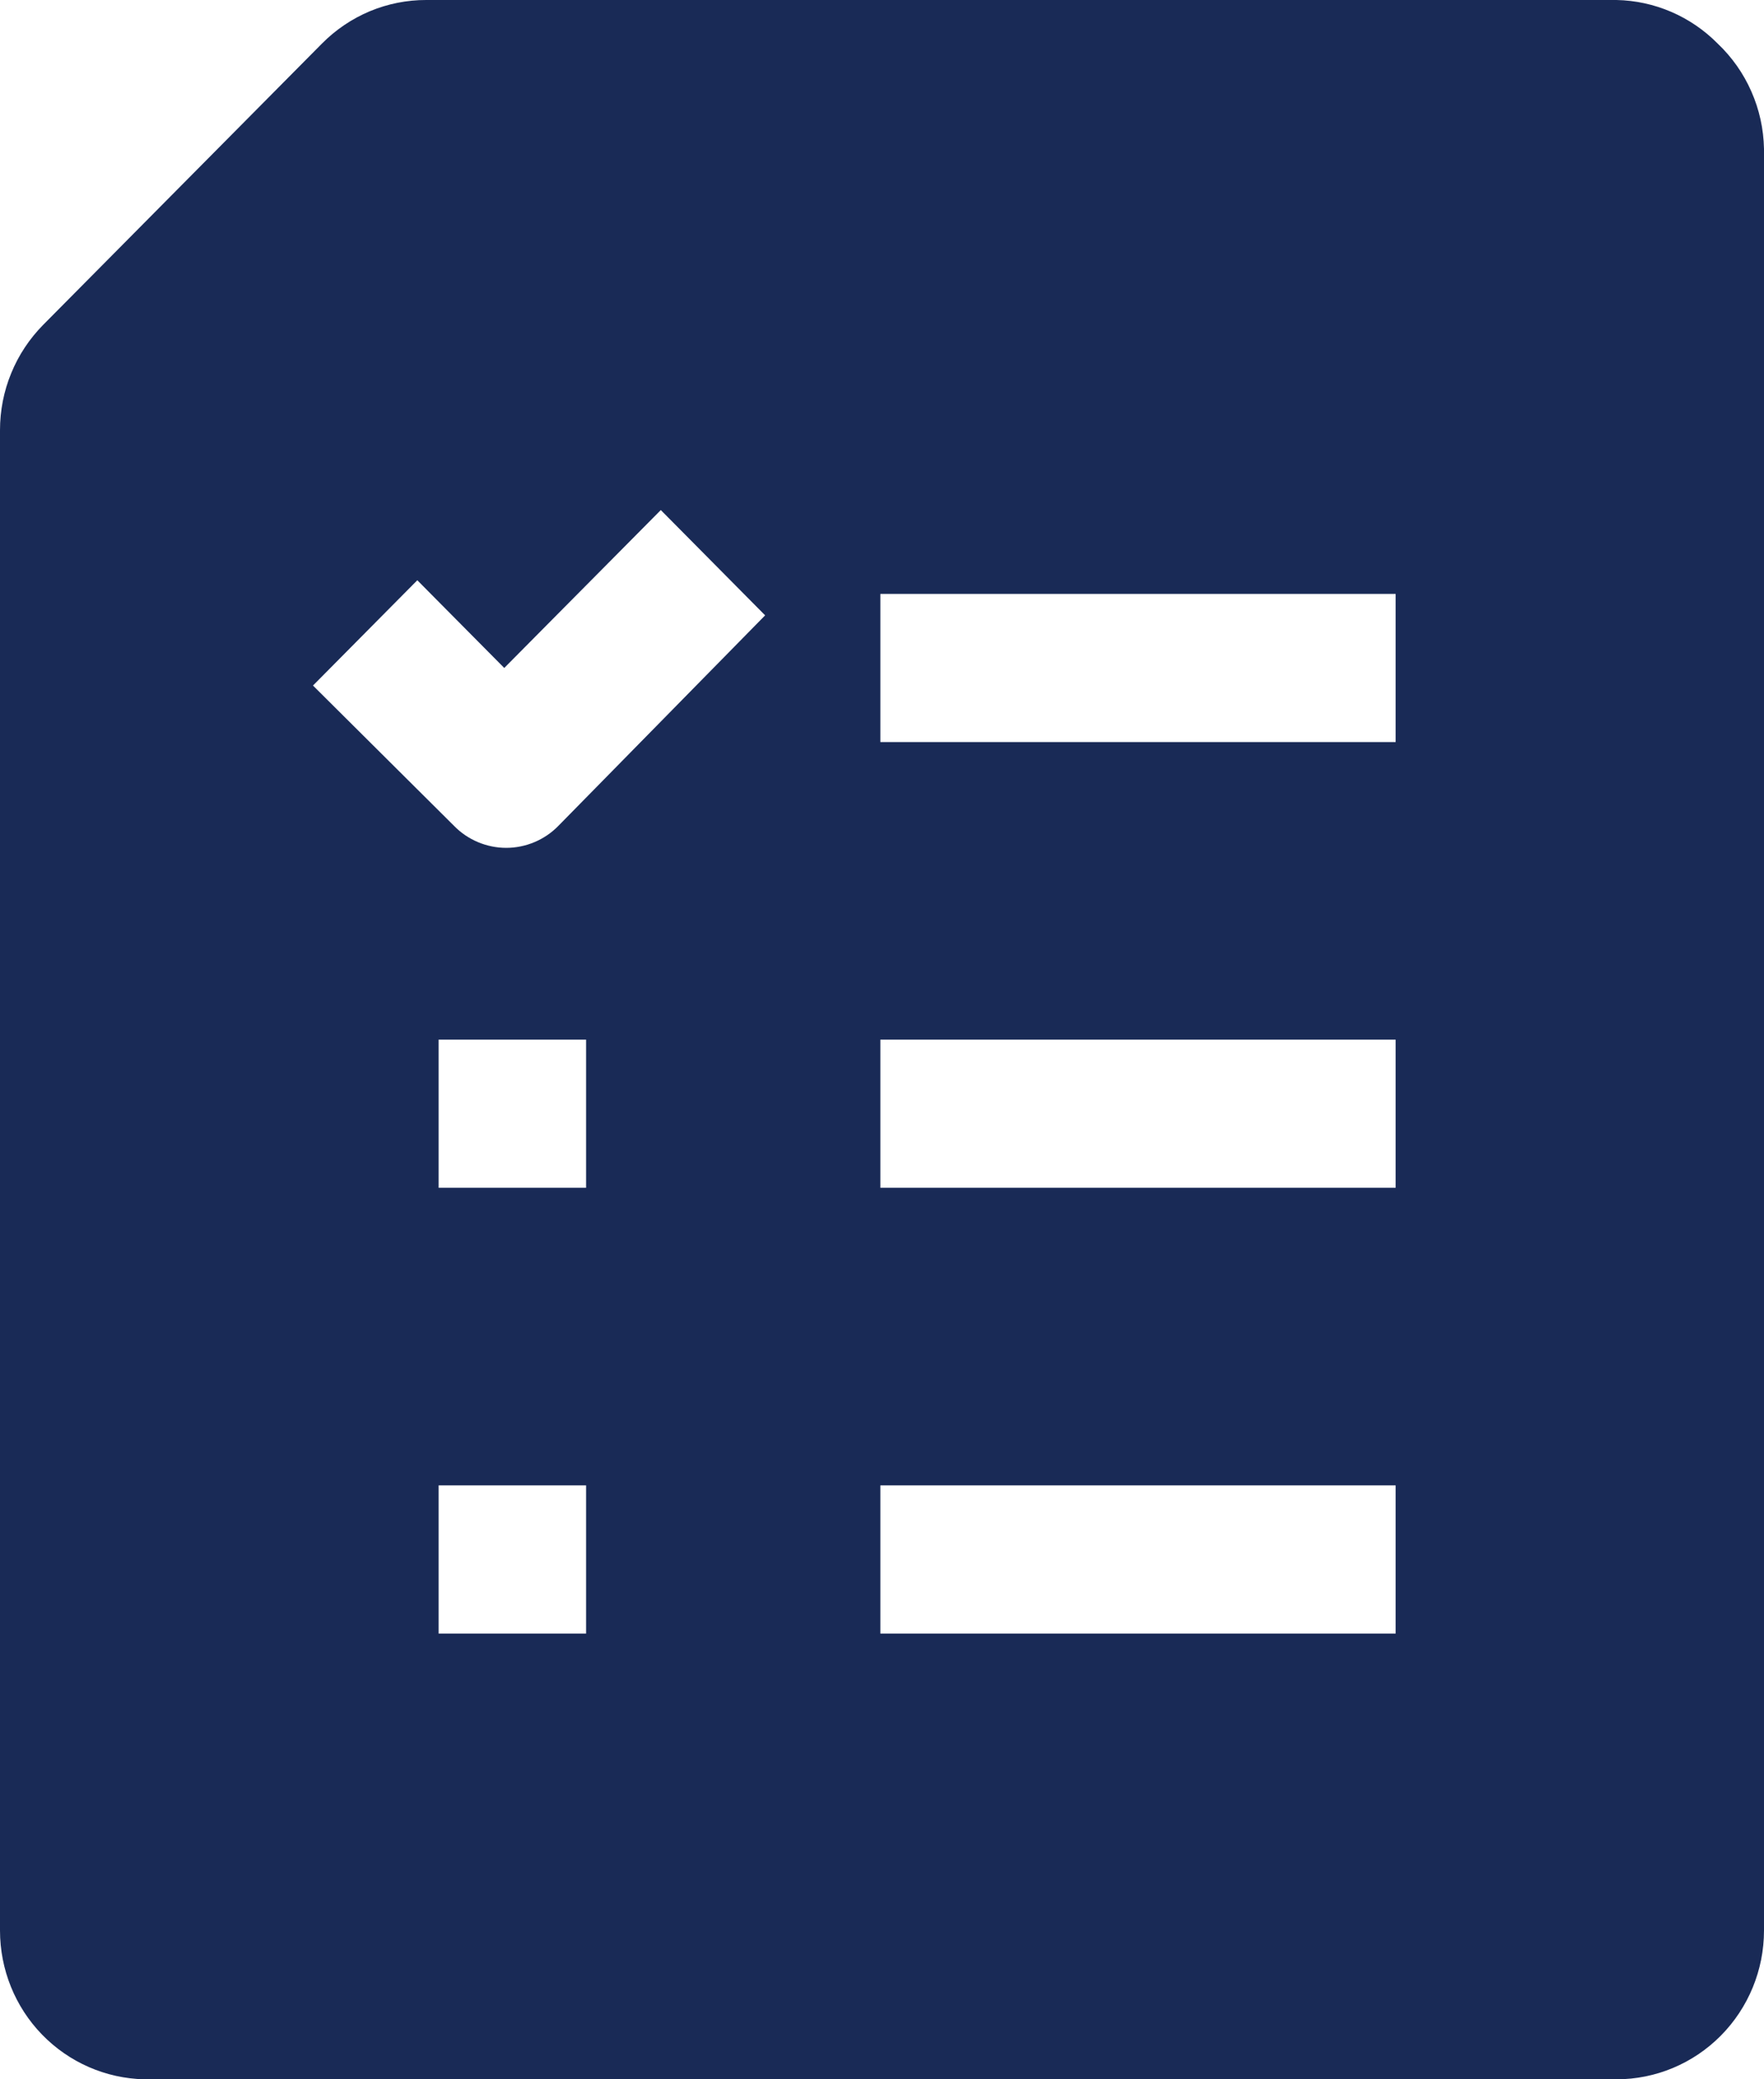 <svg width="28" height="33" viewBox="0 0 28 33" fill="none" xmlns="http://www.w3.org/2000/svg">
<path fill-rule="evenodd" clip-rule="evenodd" d="M27.264 0.691C26.838 0.26 26.262 0.012 25.659 7.06556e-06H6.767C6.46 -0.001 6.155 0.06 5.871 0.178C5.587 0.297 5.329 0.471 5.111 0.691L0.685 5.156C0.468 5.376 0.295 5.636 0.178 5.923C0.06 6.209 -0 6.517 4.6985e-07 6.827V30.638C-0 31.256 0.239 31.849 0.667 32.29C1.096 32.732 1.678 32.986 2.29 33H25.659C26.28 33 26.875 32.751 27.314 32.308C27.753 31.865 28 31.265 28 30.638V2.362C27.994 2.048 27.926 1.738 27.799 1.451C27.673 1.164 27.491 0.906 27.264 0.691ZM9.303 25.926H6.962V23.574H9.303V25.926ZM9.303 18.851H6.962V16.5H9.303V18.851ZM8.863 13.107C8.755 13.218 8.626 13.305 8.484 13.365C8.342 13.425 8.189 13.456 8.035 13.456C7.881 13.456 7.729 13.425 7.586 13.365C7.444 13.305 7.315 13.218 7.207 13.107L4.968 10.88L6.624 9.209L8.004 10.601L10.489 8.095L12.145 9.766L8.863 13.107ZM22.153 25.926H13.974V23.574H22.153V25.926ZM22.153 18.851H13.974V16.5H22.153V18.851ZM22.153 11.777H13.974V9.426H22.153V11.777Z" fill="#192A56"/>
</svg>
